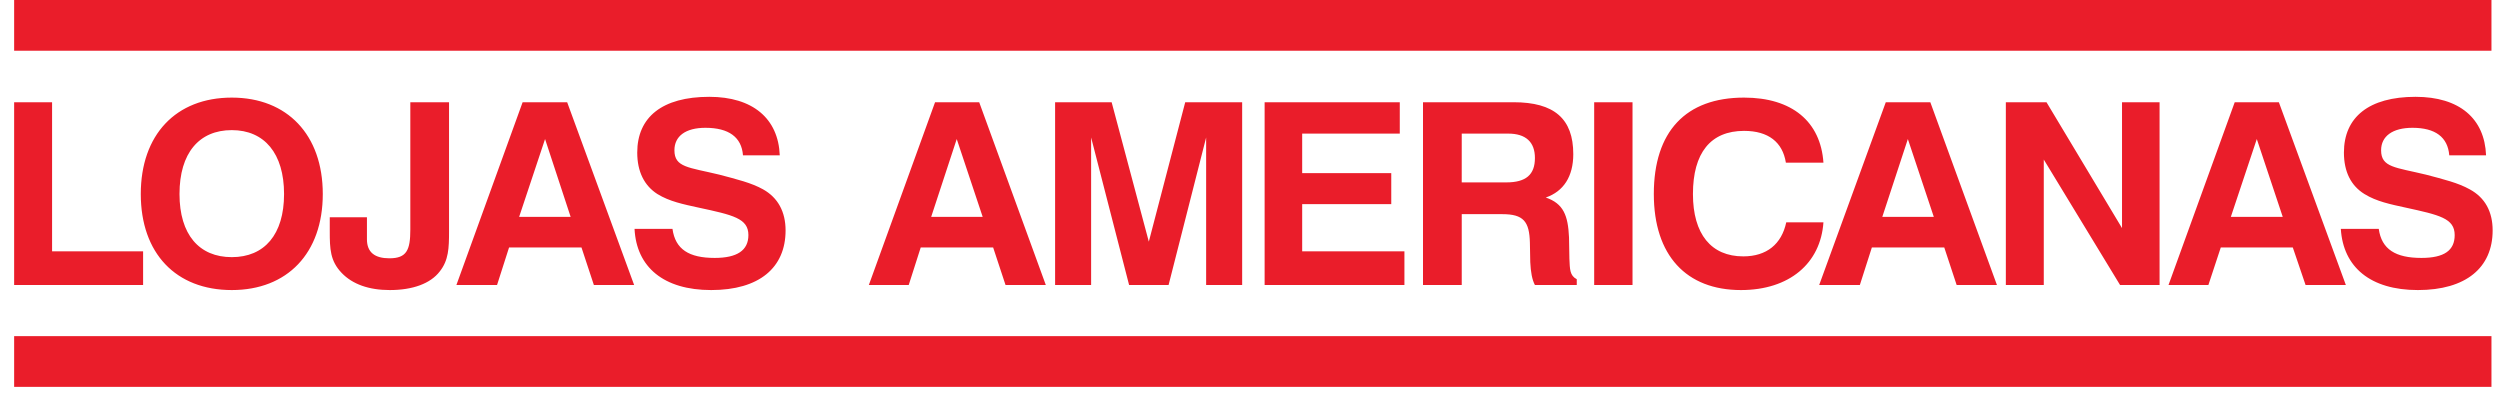 <svg width="125" height="20" viewBox="0 0 125 20" fill="none" xmlns="http://www.w3.org/2000/svg">
<g clip-path="url(#clip0_2179_13494)">
<path d="M0.707 0V2.537H124.573V0H0.707ZM35.464 4.841C33.11 4.841 31.862 5.857 31.862 7.629C31.862 8.584 32.217 9.284 32.869 9.701C33.476 10.076 34.175 10.215 34.922 10.379C36.648 10.751 37.42 10.916 37.42 11.754C37.42 12.522 36.853 12.896 35.735 12.896C34.453 12.896 33.764 12.468 33.624 11.444H31.727C31.821 13.354 33.182 14.503 35.561 14.503C37.961 14.503 39.279 13.386 39.279 11.521C39.279 10.59 38.899 9.885 38.155 9.468C37.573 9.142 36.853 8.968 35.968 8.733C34.429 8.361 33.721 8.375 33.721 7.513C33.721 6.815 34.27 6.39 35.27 6.39C36.437 6.39 37.08 6.857 37.149 7.765H38.988C38.916 5.924 37.634 4.841 35.464 4.841ZM120.778 4.841C118.448 4.841 117.196 5.857 117.196 7.629C117.196 8.584 117.546 9.284 118.222 9.701C118.829 10.076 119.528 10.215 120.275 10.379C121.976 10.751 122.734 10.916 122.734 11.754C122.734 12.522 122.211 12.896 121.069 12.896C119.784 12.896 119.078 12.468 118.938 11.444H117.041C117.159 13.354 118.516 14.503 120.895 14.503C123.294 14.503 124.632 13.386 124.632 11.521C124.632 10.59 124.257 9.885 123.489 9.468C122.906 9.142 122.187 8.968 121.301 8.733C119.763 8.361 119.055 8.375 119.055 7.513C119.055 6.815 119.623 6.39 120.623 6.39C121.766 6.39 122.39 6.857 122.463 7.765H124.303C124.233 5.924 122.97 4.841 120.778 4.841ZM11.589 4.88C8.793 4.88 7.039 6.741 7.039 9.701C7.039 12.663 8.792 14.503 11.589 14.503C14.364 14.503 16.139 12.663 16.139 9.701C16.139 6.741 14.364 4.88 11.589 4.88ZM87.203 4.88C84.288 4.88 82.691 6.575 82.691 9.701C82.691 12.775 84.318 14.503 87.047 14.503C89.472 14.503 91.032 13.165 91.172 11.115H89.313C89.08 12.209 88.33 12.819 87.164 12.819C85.559 12.819 84.647 11.705 84.647 9.701C84.647 7.649 85.525 6.544 87.203 6.544C88.415 6.544 89.13 7.105 89.294 8.133H91.172C91.032 6.08 89.602 4.88 87.203 4.88ZM0.707 5.112V14.251H7.155V12.567H2.604V5.112H0.707ZM20.516 5.112V11.482C20.516 12.507 20.332 12.915 19.47 12.915C18.747 12.915 18.347 12.622 18.347 11.966V10.863H16.488V11.56C16.488 12.446 16.507 13.047 17.088 13.651C17.626 14.21 18.441 14.503 19.489 14.503C20.632 14.503 21.521 14.181 21.987 13.573C22.432 13.015 22.452 12.396 22.452 11.579V5.112H20.516ZM26.131 5.112L22.82 14.251H24.852L25.453 12.373H29.074L29.694 14.251H31.707L28.358 5.112H27.254H26.131ZM46.753 5.112L43.442 14.251H45.436L46.036 12.373H49.657L50.277 14.251H52.291L48.96 5.112H47.837H46.753ZM52.755 5.112V14.251H54.556V6.874L56.455 14.251H58.429L60.307 6.874V14.251H62.108V5.112H59.261L57.441 12.083L55.582 5.112H52.755ZM63.231 5.112V14.251H70.221V12.567H65.109V10.205H69.563V8.656H65.109V6.68H69.989V5.112H63.231ZM71.15 5.112V14.251H73.087V10.708H75.12C76.169 10.708 76.471 11.068 76.495 12.141L76.513 13.109C76.535 13.598 76.607 13.995 76.746 14.251H78.838V13.961C78.487 13.776 78.494 13.47 78.47 12.935L78.451 11.87C78.402 10.773 78.174 10.178 77.289 9.876C78.175 9.573 78.664 8.825 78.664 7.707C78.664 5.935 77.709 5.112 75.681 5.112H74.907H71.15ZM79.709 5.112V14.251H81.626V5.112H79.709ZM94.289 5.112L90.959 14.251H92.992L93.593 12.373H97.213L97.833 14.251H99.847L96.516 5.112H95.393H94.289ZM100.292 5.112V14.251H102.189V7.978L106.004 14.251H107.979V5.112H106.101V11.405L102.325 5.112H100.292ZM111.736 5.112L108.425 14.251H110.419L111.039 12.373H114.64L115.279 14.251H117.293L113.943 5.112H112.84H111.736ZM11.589 6.506C13.222 6.506 14.203 7.673 14.203 9.701C14.203 11.729 13.222 12.857 11.589 12.857C9.957 12.857 8.975 11.729 8.975 9.701C8.975 7.651 9.957 6.506 11.589 6.506ZM73.087 6.68H75.411C76.296 6.68 76.746 7.108 76.746 7.9C76.746 8.74 76.293 9.12 75.313 9.12H73.086L73.087 6.68ZM27.253 6.952L28.532 10.843H25.957L27.253 6.952ZM47.837 6.952L49.134 10.843H46.559L47.837 6.952ZM95.393 6.952L96.69 10.843H94.115L95.393 6.952ZM112.84 6.952L114.137 10.843H111.542L112.84 6.952ZM0.707 16.807V19.344H124.573V16.807H0.707Z" fill="#EA1D2A"/>
</g>
<defs>
<clipPath id="clip0_2179_13494">
<rect width="124" height="19.344" fill="white" transform="translate(0.707)"/>
</clipPath>
</defs>
</svg>
